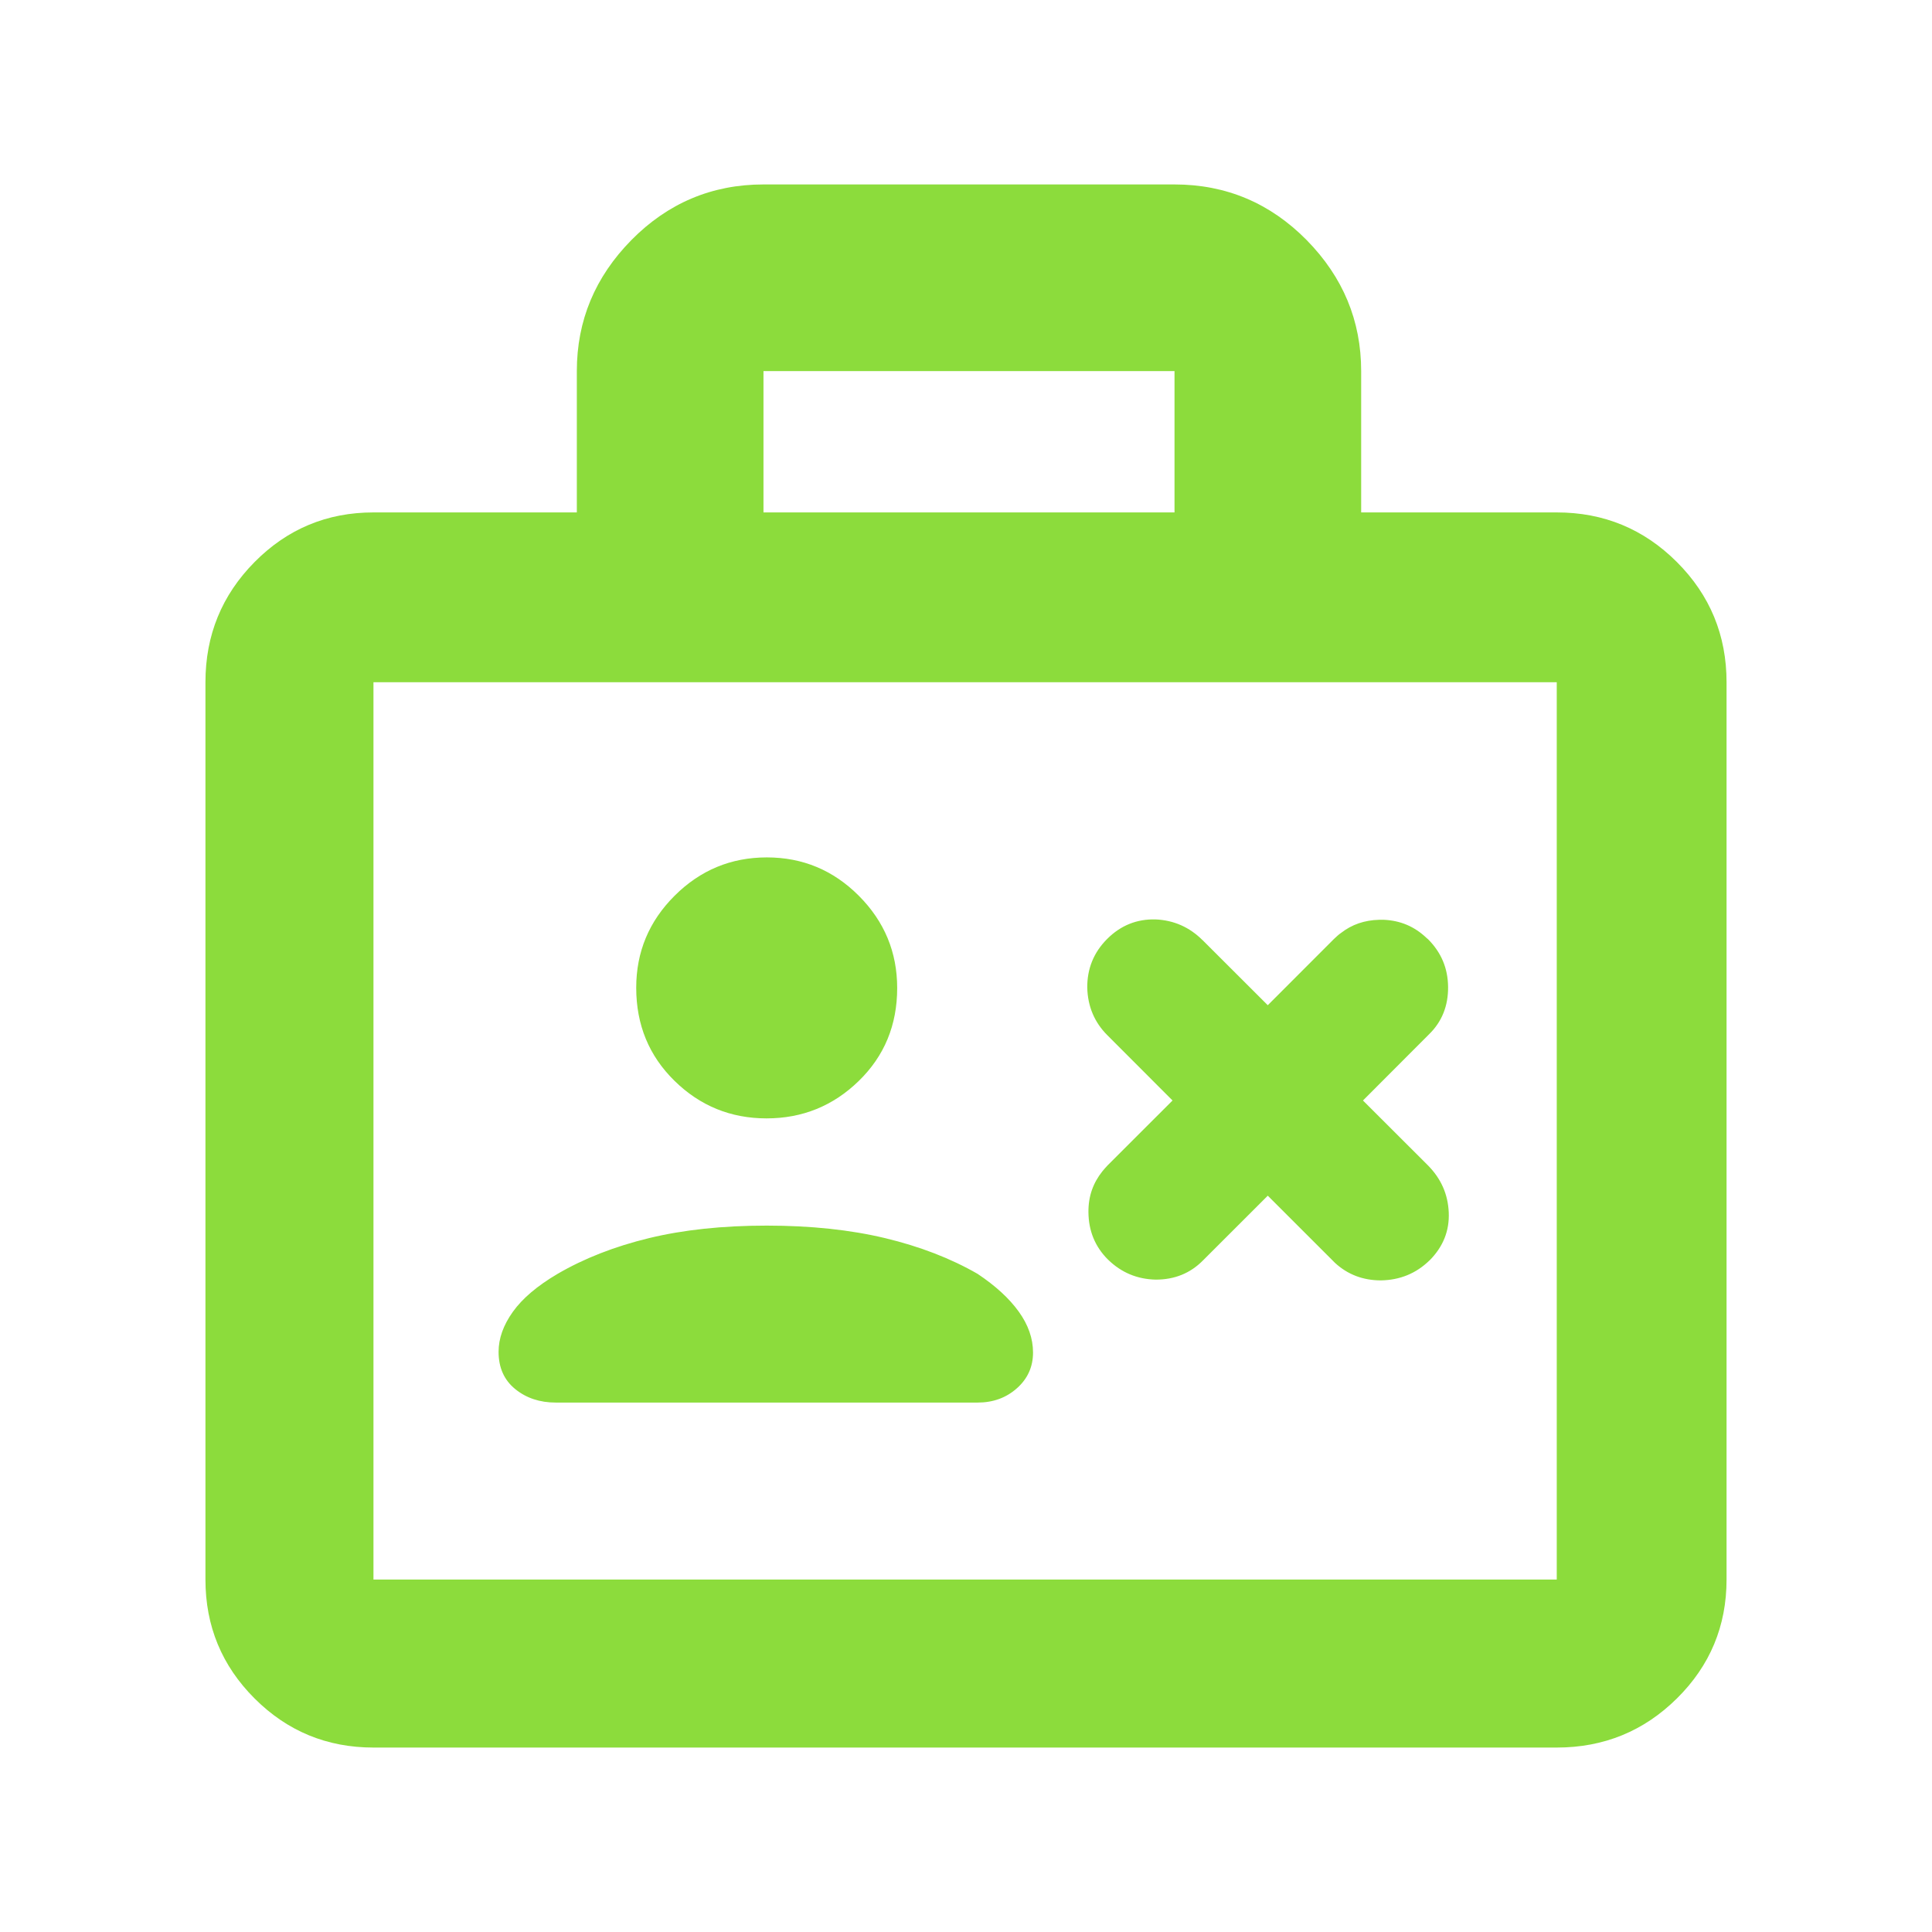 <svg height="48" viewBox="0 -960 960 960" width="48" xmlns="http://www.w3.org/2000/svg"><path fill="rgb(140, 220, 60)" d="m286.625-775.6c0-25.07 9.038-46.76 27.115-65.12 18.074-18.31 39.959-27.63 65.63-27.63h204.24c25.691 0 47.576 9.32 65.65 27.63 18.057 18.36 27.095 40.05 27.095 65.12v70.22h97.185c23.365 0 43.269 8.23 59.711 24.67 16.443 16.44 24.665 36.35 24.665 59.71v445.86c0 23.12-8.222 42.82-24.665 59.08-16.442 16.27-36.346 24.41-59.711 24.41h-587.968c-23.122 0-42.819-8.14-59.09-24.41-16.265-16.26-24.398-35.96-24.398-59.08v-445.86c0-23.36 8.133-43.27 24.398-59.71 16.271-16.44 35.968-24.67 59.09-24.67h101.053zm296.985 0h-204.24v70.22h204.24zm-143.817 430.82c17.301 4.15 32.628 10.07 45.98 17.76 8.882 5.93 15.691 12.17 20.428 18.75 4.737 6.57 7.105 13.35 7.105 20.33 0 7.09-2.664 13.01-7.993 17.75-5.329 4.75-11.842 7.12-19.54 7.12h-209.608c-7.946 0-14.67-2.24-20.17-6.72s-8.251-10.65-8.251-18.49c0-6.64 2.369-13.27 7.105-19.91 4.737-6.63 12.139-12.9 22.204-18.83 13.187-7.69 28.327-13.61 45.421-17.76 17.089-4.14 36.587-6.22 58.495-6.22 21.909 0 41.516 2.08 58.824 6.22zm-104.636-78.16c-12.683-12.43-19.024-27.85-19.024-46.25 0-17.81 6.365-33.06 19.096-45.74 12.73-12.69 28.001-19.03 45.811-19.03 17.811 0 33.058 6.37 45.741 19.1s19.025 28 19.025 45.81c0 18.4-6.366 33.8-19.096 46.18-12.73 12.39-28.001 18.59-45.812 18.59-17.81 0-33.057-6.22-45.741-18.66zm-149.585 247.8h587.968v-445.86h-587.968zm477.286-318.31c1.105-.99 2.248-2.16 3.432-2.93 5.45-4.26 11.732-6.4 19.044-6.58h.795 1.532c8.146.38 15.205 3.3 21.256 9.1.231.19.485.41.717.6 6.516 6.58 9.813 14.35 9.91 23.64.097 9.33-3.025 17.26-9.387 23.48l-32.91 32.97 32.231 32.18c6.556 6.61 10.008 14.37 10.396 23.47.388 9.13-2.813 17.07-9.581 23.86-.019 0-.019 0-.038 0-6.574 6.41-14.604 9.71-24.048 9.88-8.921 0-16.543-2.89-22.865-8.71-.408-.39-.795-.79-1.164-1.17l-32.232-32.21-32.232 32.21c-6.341 6.41-14.157 9.5-23.427 9.5-9.212-.2-17.105-3.5-23.659-9.89-.078-.19-.156-.19-.214-.19-6.322-6.4-9.503-14.15-9.58-23.47-.058-7.96 2.347-14.55 7-20.36.796-.98 1.649-1.93 2.58-2.92l32.212-32.18-32.348-32.39c-6.439-6.4-9.794-14.35-10.026-23.66-.078-9.32 3.123-17.46 9.891-24.23 6.787-6.8 14.855-9.91 23.931-9.7 9.192.37 17.008 3.88 23.428 10.28.076 0 .154 0 .212.18l32.232 32.18z" stroke-width=".05"/></svg>